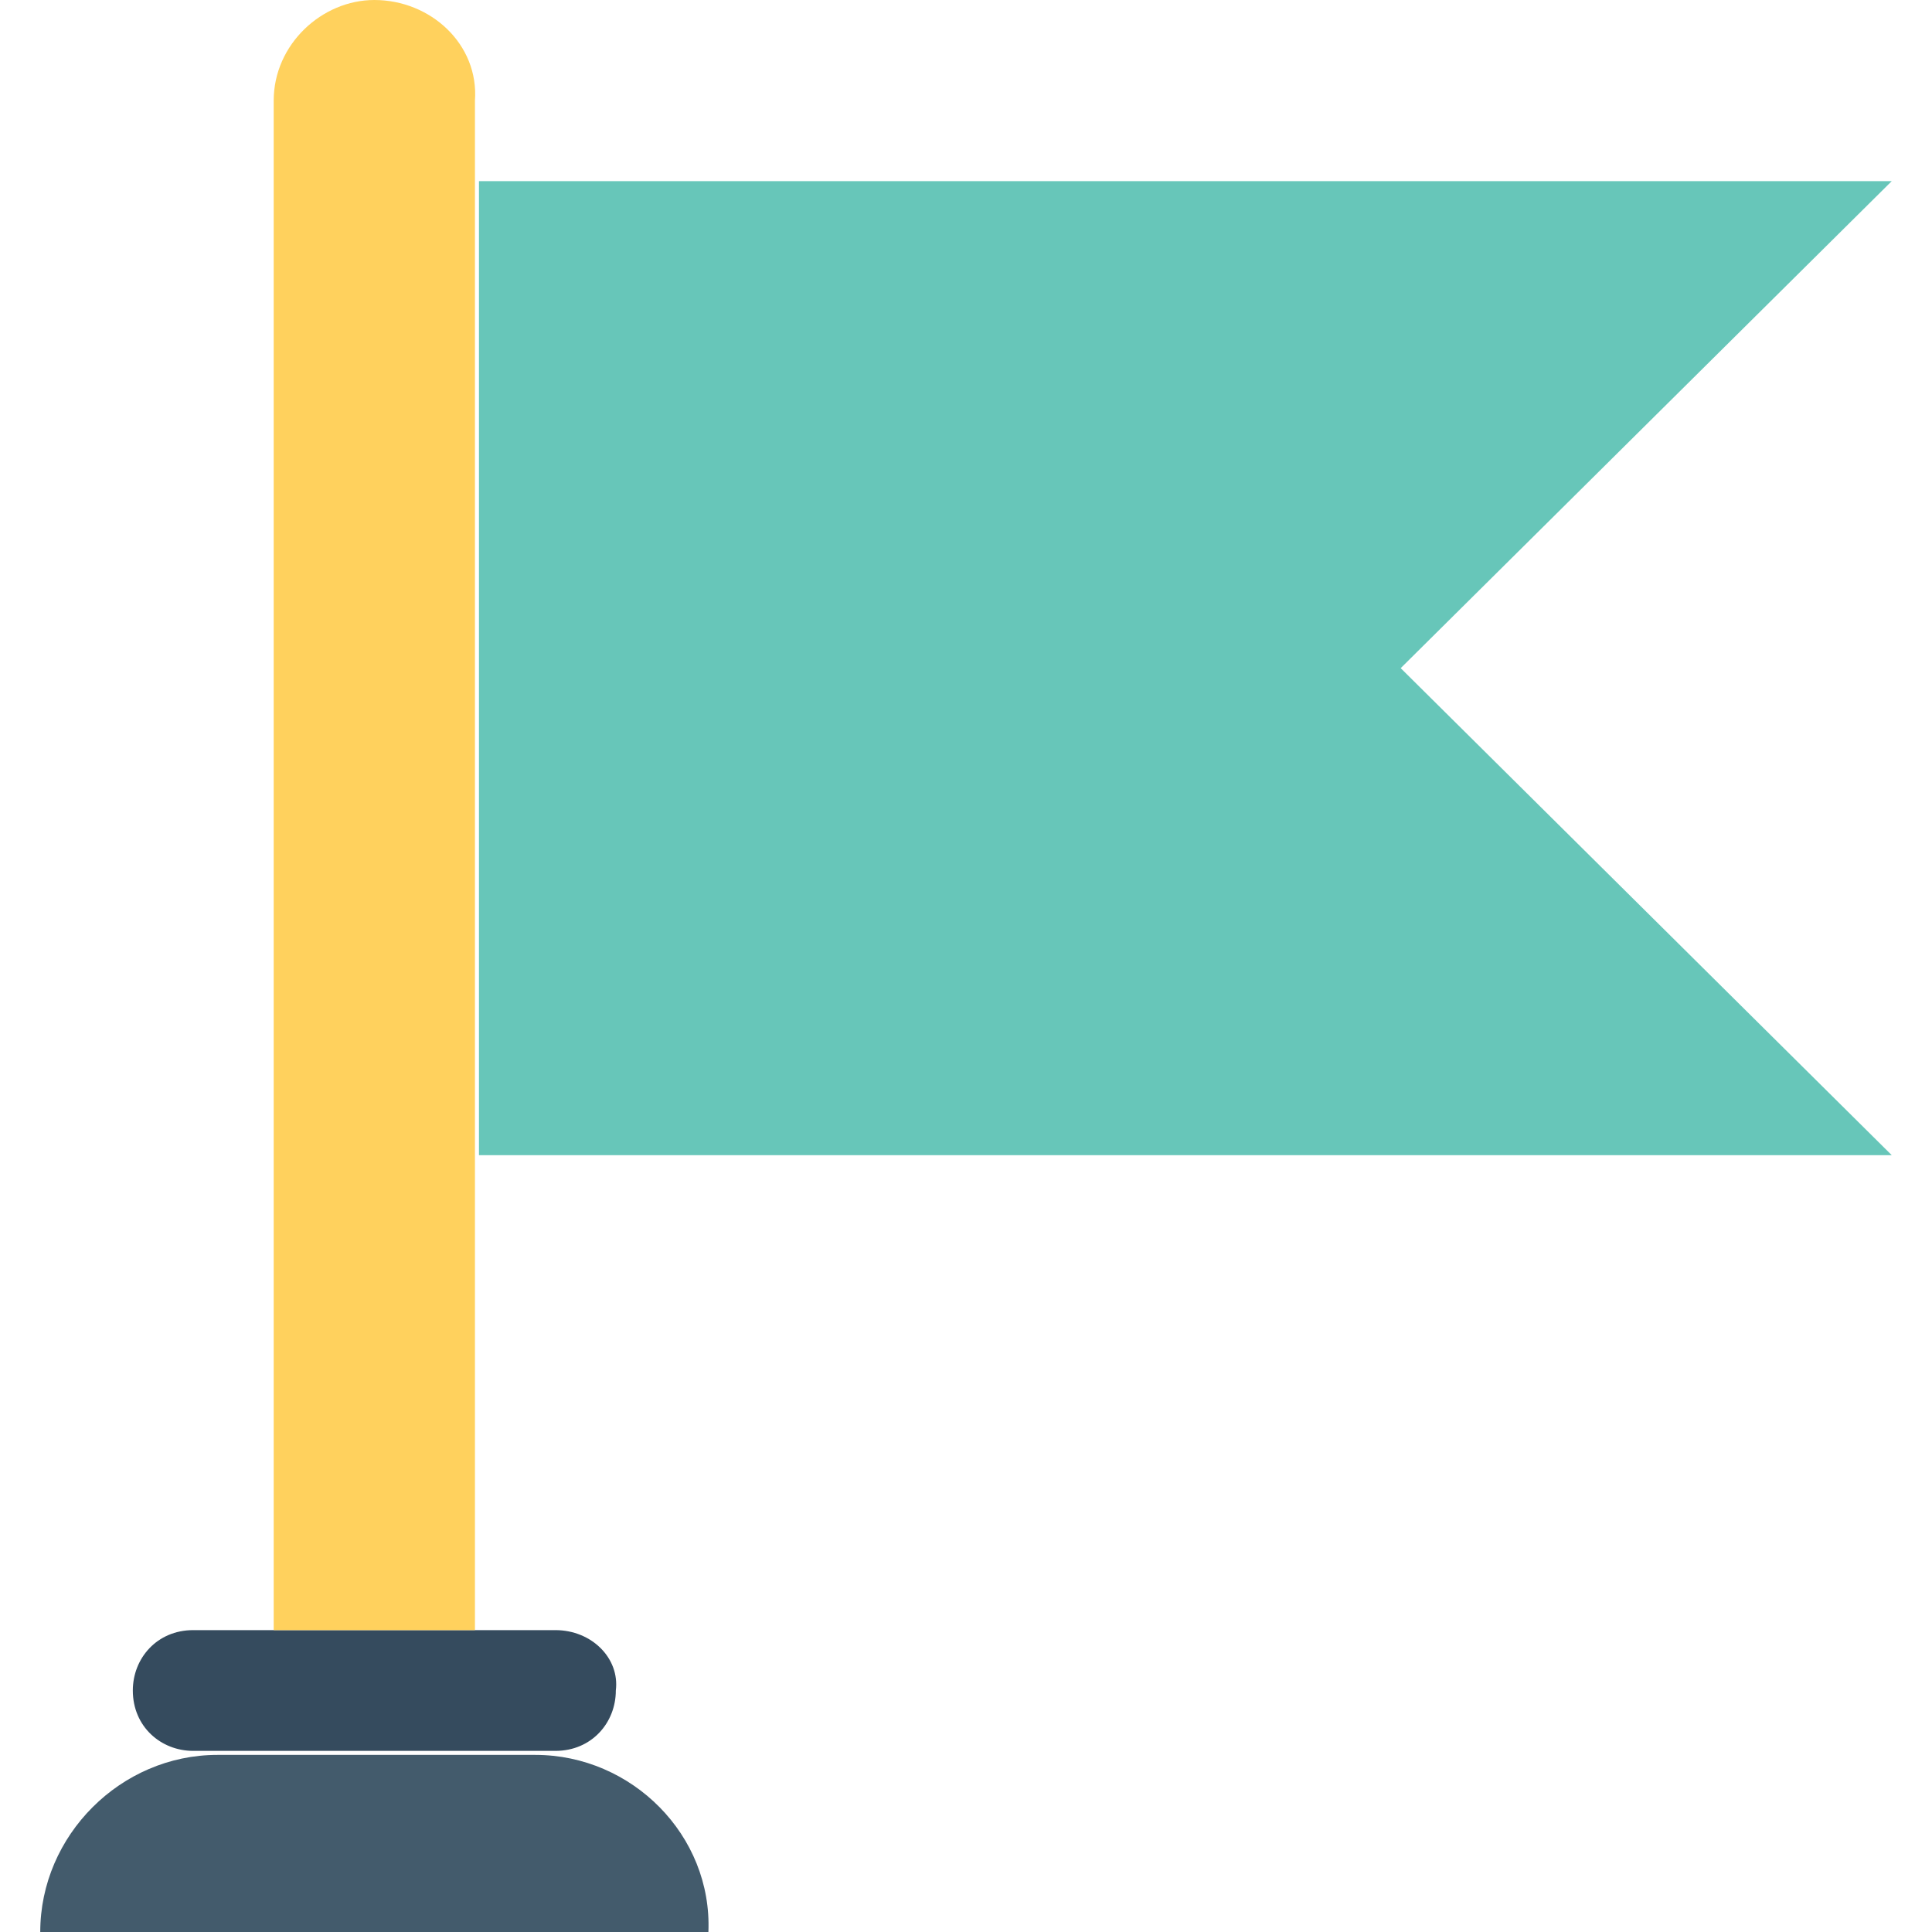 <?xml version="1.0" encoding="utf-8"?>
<!-- Generator: Adobe Illustrator 18.0.0, SVG Export Plug-In . SVG Version: 6.00 Build 0)  -->
<!DOCTYPE svg PUBLIC "-//W3C//DTD SVG 1.1//EN" "http://www.w3.org/Graphics/SVG/1.1/DTD/svg11.dtd">
<svg version="1.1" id="Layer_1" xmlns="http://www.w3.org/2000/svg" xmlns:xlink="http://www.w3.org/1999/xlink" x="0px" y="0px"
	 viewBox="0 0 48 48" enable-background="new 0 0 48 48" xml:space="preserve">
<g>
	<g>
		<path fill="#435B6C" d="M13.3,43.6H5.4C3,43.6,1,45.6,1,48h16.6C17.7,45.6,15.7,43.6,13.3,43.6z"/>
		<path fill="#354B5E" d="M13.8,40.5h-9c-0.9,0-1.5,0.7-1.5,1.5c0,0.9,0.7,1.5,1.5,1.5h9c0.9,0,1.5-0.7,1.5-1.5
			C15.4,41.2,14.7,40.5,13.8,40.5z"/>
		<path fill="#FFD15D" d="M9.3,0C8,0,6.8,1.1,6.8,2.5v38h5v-38C11.9,1.1,10.7,0,9.3,0z"/>
		<polygon fill="#67C6B9" points="34.8,16.6 47,4.5 11.9,4.5 11.9,28.7 47,28.7 		"/>
	</g>
</g>
</svg>
